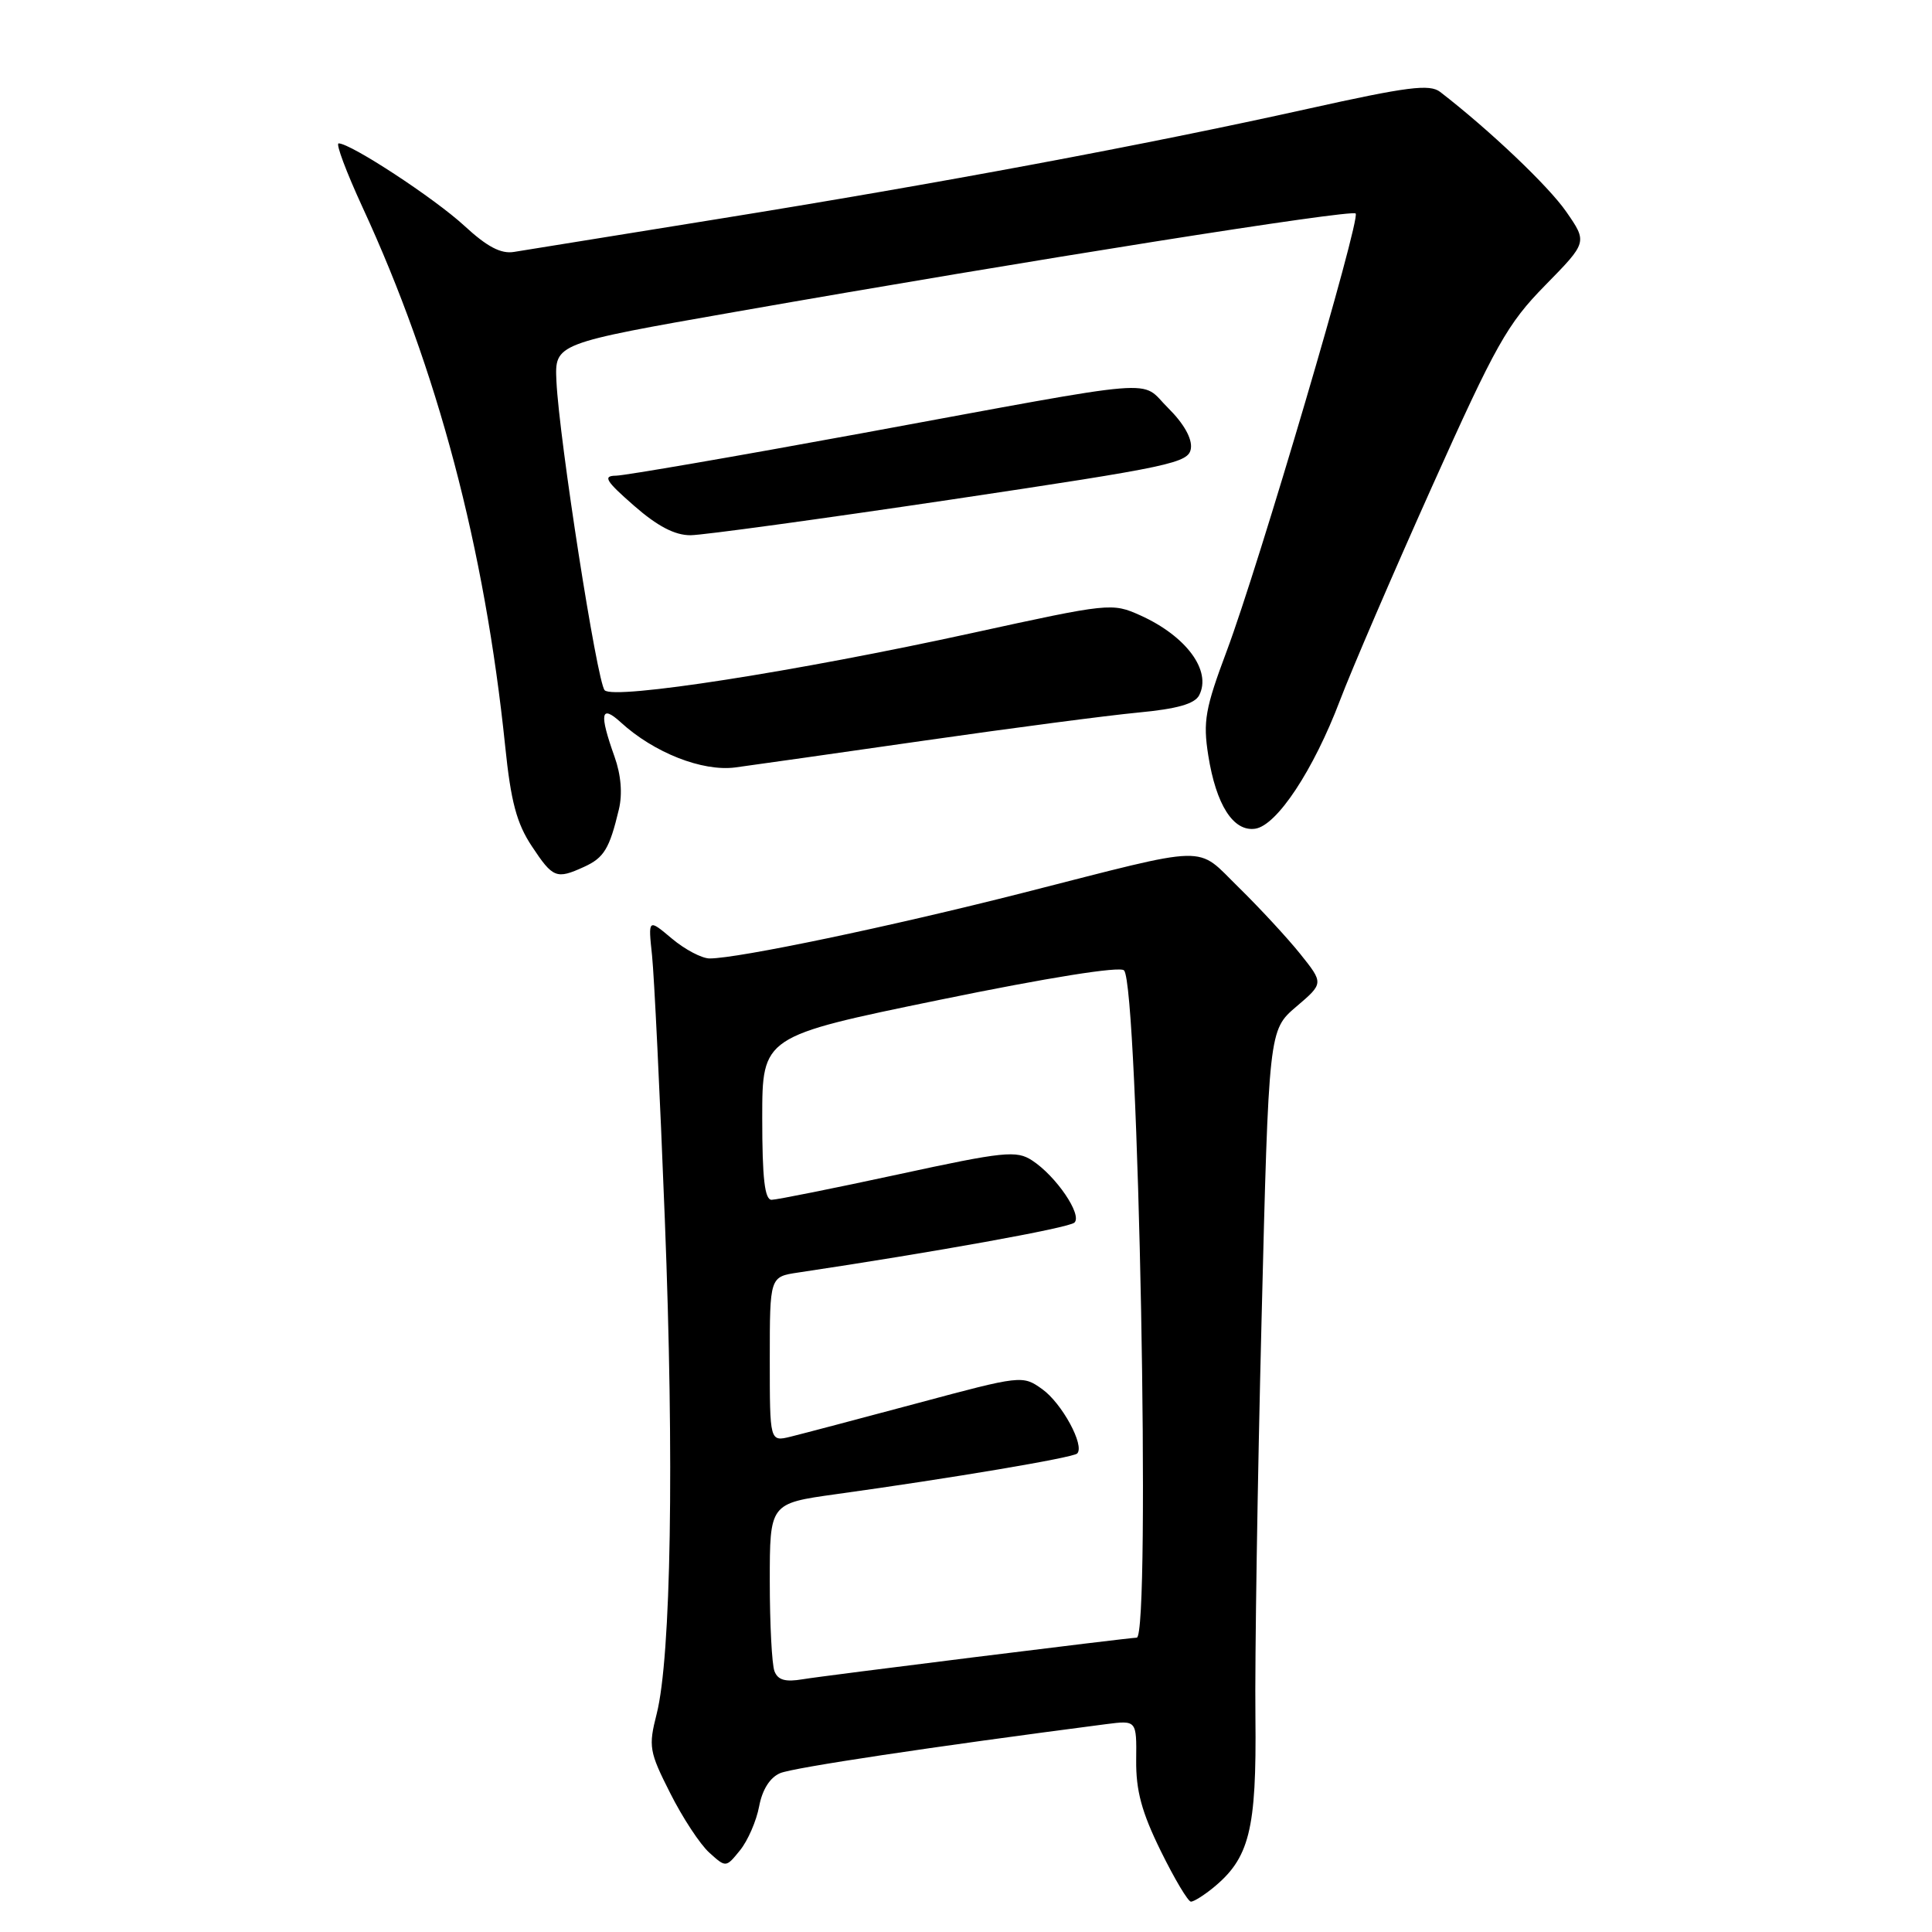 <?xml version="1.0" encoding="UTF-8" standalone="no"?>
<!DOCTYPE svg PUBLIC "-//W3C//DTD SVG 1.1//EN" "http://www.w3.org/Graphics/SVG/1.1/DTD/svg11.dtd" >
<svg xmlns="http://www.w3.org/2000/svg" xmlns:xlink="http://www.w3.org/1999/xlink" version="1.1" viewBox="0 0 256 256">
 <g >
 <path fill="currentColor"
d=" M 160.64 250.23 C 165.57 246.25 166.51 242.52 166.35 227.50 C 166.26 219.80 166.63 196.18 167.16 175.00 C 168.12 136.50 168.12 136.50 171.76 133.39 C 175.40 130.29 175.40 130.29 172.28 126.39 C 170.56 124.25 166.91 120.31 164.17 117.62 C 158.33 111.92 160.86 111.86 135.50 118.32 C 117.97 122.78 97.80 127.00 94.03 127.00 C 93.00 127.00 90.74 125.81 89.02 124.36 C 85.88 121.72 85.88 121.72 86.40 126.61 C 86.68 129.30 87.45 145.00 88.09 161.50 C 89.35 193.53 88.92 219.60 87.01 227.11 C 85.91 231.43 86.02 232.10 88.81 237.61 C 90.44 240.85 92.77 244.40 93.99 245.49 C 96.19 247.48 96.19 247.48 98.06 245.17 C 99.09 243.90 100.23 241.28 100.59 239.35 C 101.01 237.12 102.03 235.52 103.38 234.95 C 105.11 234.22 123.44 231.46 146.55 228.46 C 150.61 227.94 150.61 227.94 150.55 233.23 C 150.51 237.28 151.28 240.12 153.81 245.27 C 155.63 248.97 157.43 251.99 157.81 251.98 C 158.19 251.97 159.46 251.18 160.64 250.23 Z  M 77.40 114.86 C 80.03 113.66 80.76 112.47 82.00 107.27 C 82.50 105.21 82.29 102.68 81.43 100.27 C 79.38 94.52 79.60 93.29 82.25 95.71 C 86.64 99.73 93.05 102.26 97.43 101.69 C 99.67 101.39 110.95 99.79 122.50 98.13 C 134.05 96.47 146.78 94.80 150.79 94.42 C 155.99 93.93 158.31 93.27 158.90 92.12 C 160.57 88.87 157.19 84.29 151.10 81.54 C 147.36 79.86 147.01 79.90 128.90 83.86 C 105.56 88.97 81.32 92.75 80.12 91.46 C 79.11 90.38 74.09 58.20 73.73 50.51 C 73.50 45.52 73.50 45.52 97.50 41.31 C 136.57 34.45 179.05 27.72 179.63 28.29 C 180.33 28.99 166.79 74.95 162.56 86.23 C 159.69 93.89 159.39 95.59 160.10 100.09 C 161.14 106.66 163.42 110.22 166.31 109.81 C 169.19 109.40 174.05 102.04 177.56 92.79 C 179.08 88.78 184.56 76.05 189.74 64.50 C 198.19 45.66 199.73 42.91 204.75 37.80 C 210.34 32.10 210.34 32.10 207.54 28.06 C 205.18 24.65 197.38 17.24 190.83 12.18 C 189.44 11.11 186.52 11.48 173.33 14.41 C 151.81 19.19 124.35 24.32 95.00 29.04 C 81.53 31.21 69.42 33.16 68.11 33.38 C 66.38 33.67 64.54 32.70 61.53 29.92 C 57.57 26.27 46.48 19.00 44.87 19.00 C 44.46 19.00 45.89 22.80 48.03 27.45 C 57.98 48.97 64.22 72.58 66.94 98.88 C 67.69 106.21 68.46 109.10 70.47 112.13 C 73.27 116.36 73.72 116.54 77.40 114.86 Z  M 126.00 66.20 C 155.36 61.81 157.52 61.35 157.80 59.41 C 157.98 58.11 156.85 56.11 154.80 54.08 C 150.89 50.23 155.05 49.89 114.13 57.42 C 97.43 60.49 82.80 63.01 81.63 63.03 C 79.85 63.05 80.23 63.70 84.00 67.00 C 87.12 69.73 89.42 70.93 91.50 70.92 C 93.15 70.91 108.67 68.78 126.00 66.20 Z  M 102.62 221.44 C 102.28 220.56 102.00 215.19 102.00 209.52 C 102.00 199.21 102.00 199.21 110.75 197.99 C 126.08 195.87 142.18 193.15 142.73 192.60 C 143.77 191.56 140.71 185.93 138.10 184.07 C 135.49 182.21 135.35 182.23 121.49 185.95 C 113.79 188.01 106.26 190.00 104.75 190.37 C 102.00 191.04 102.00 191.04 102.00 180.11 C 102.00 169.18 102.00 169.18 105.75 168.62 C 123.74 165.93 141.66 162.70 142.37 162.00 C 143.43 160.97 139.95 155.85 136.77 153.77 C 134.69 152.41 133.07 152.57 118.99 155.62 C 110.47 157.46 102.94 158.97 102.25 158.98 C 101.33 159.00 101.00 156.17 101.00 148.16 C 101.00 137.32 101.00 137.32 124.53 132.48 C 138.84 129.54 148.40 128.01 148.94 128.58 C 150.85 130.56 152.50 217.00 150.62 217.00 C 149.65 217.00 108.93 222.07 106.37 222.51 C 104.06 222.90 103.07 222.62 102.62 221.44 Z "/>
</g>
</svg>